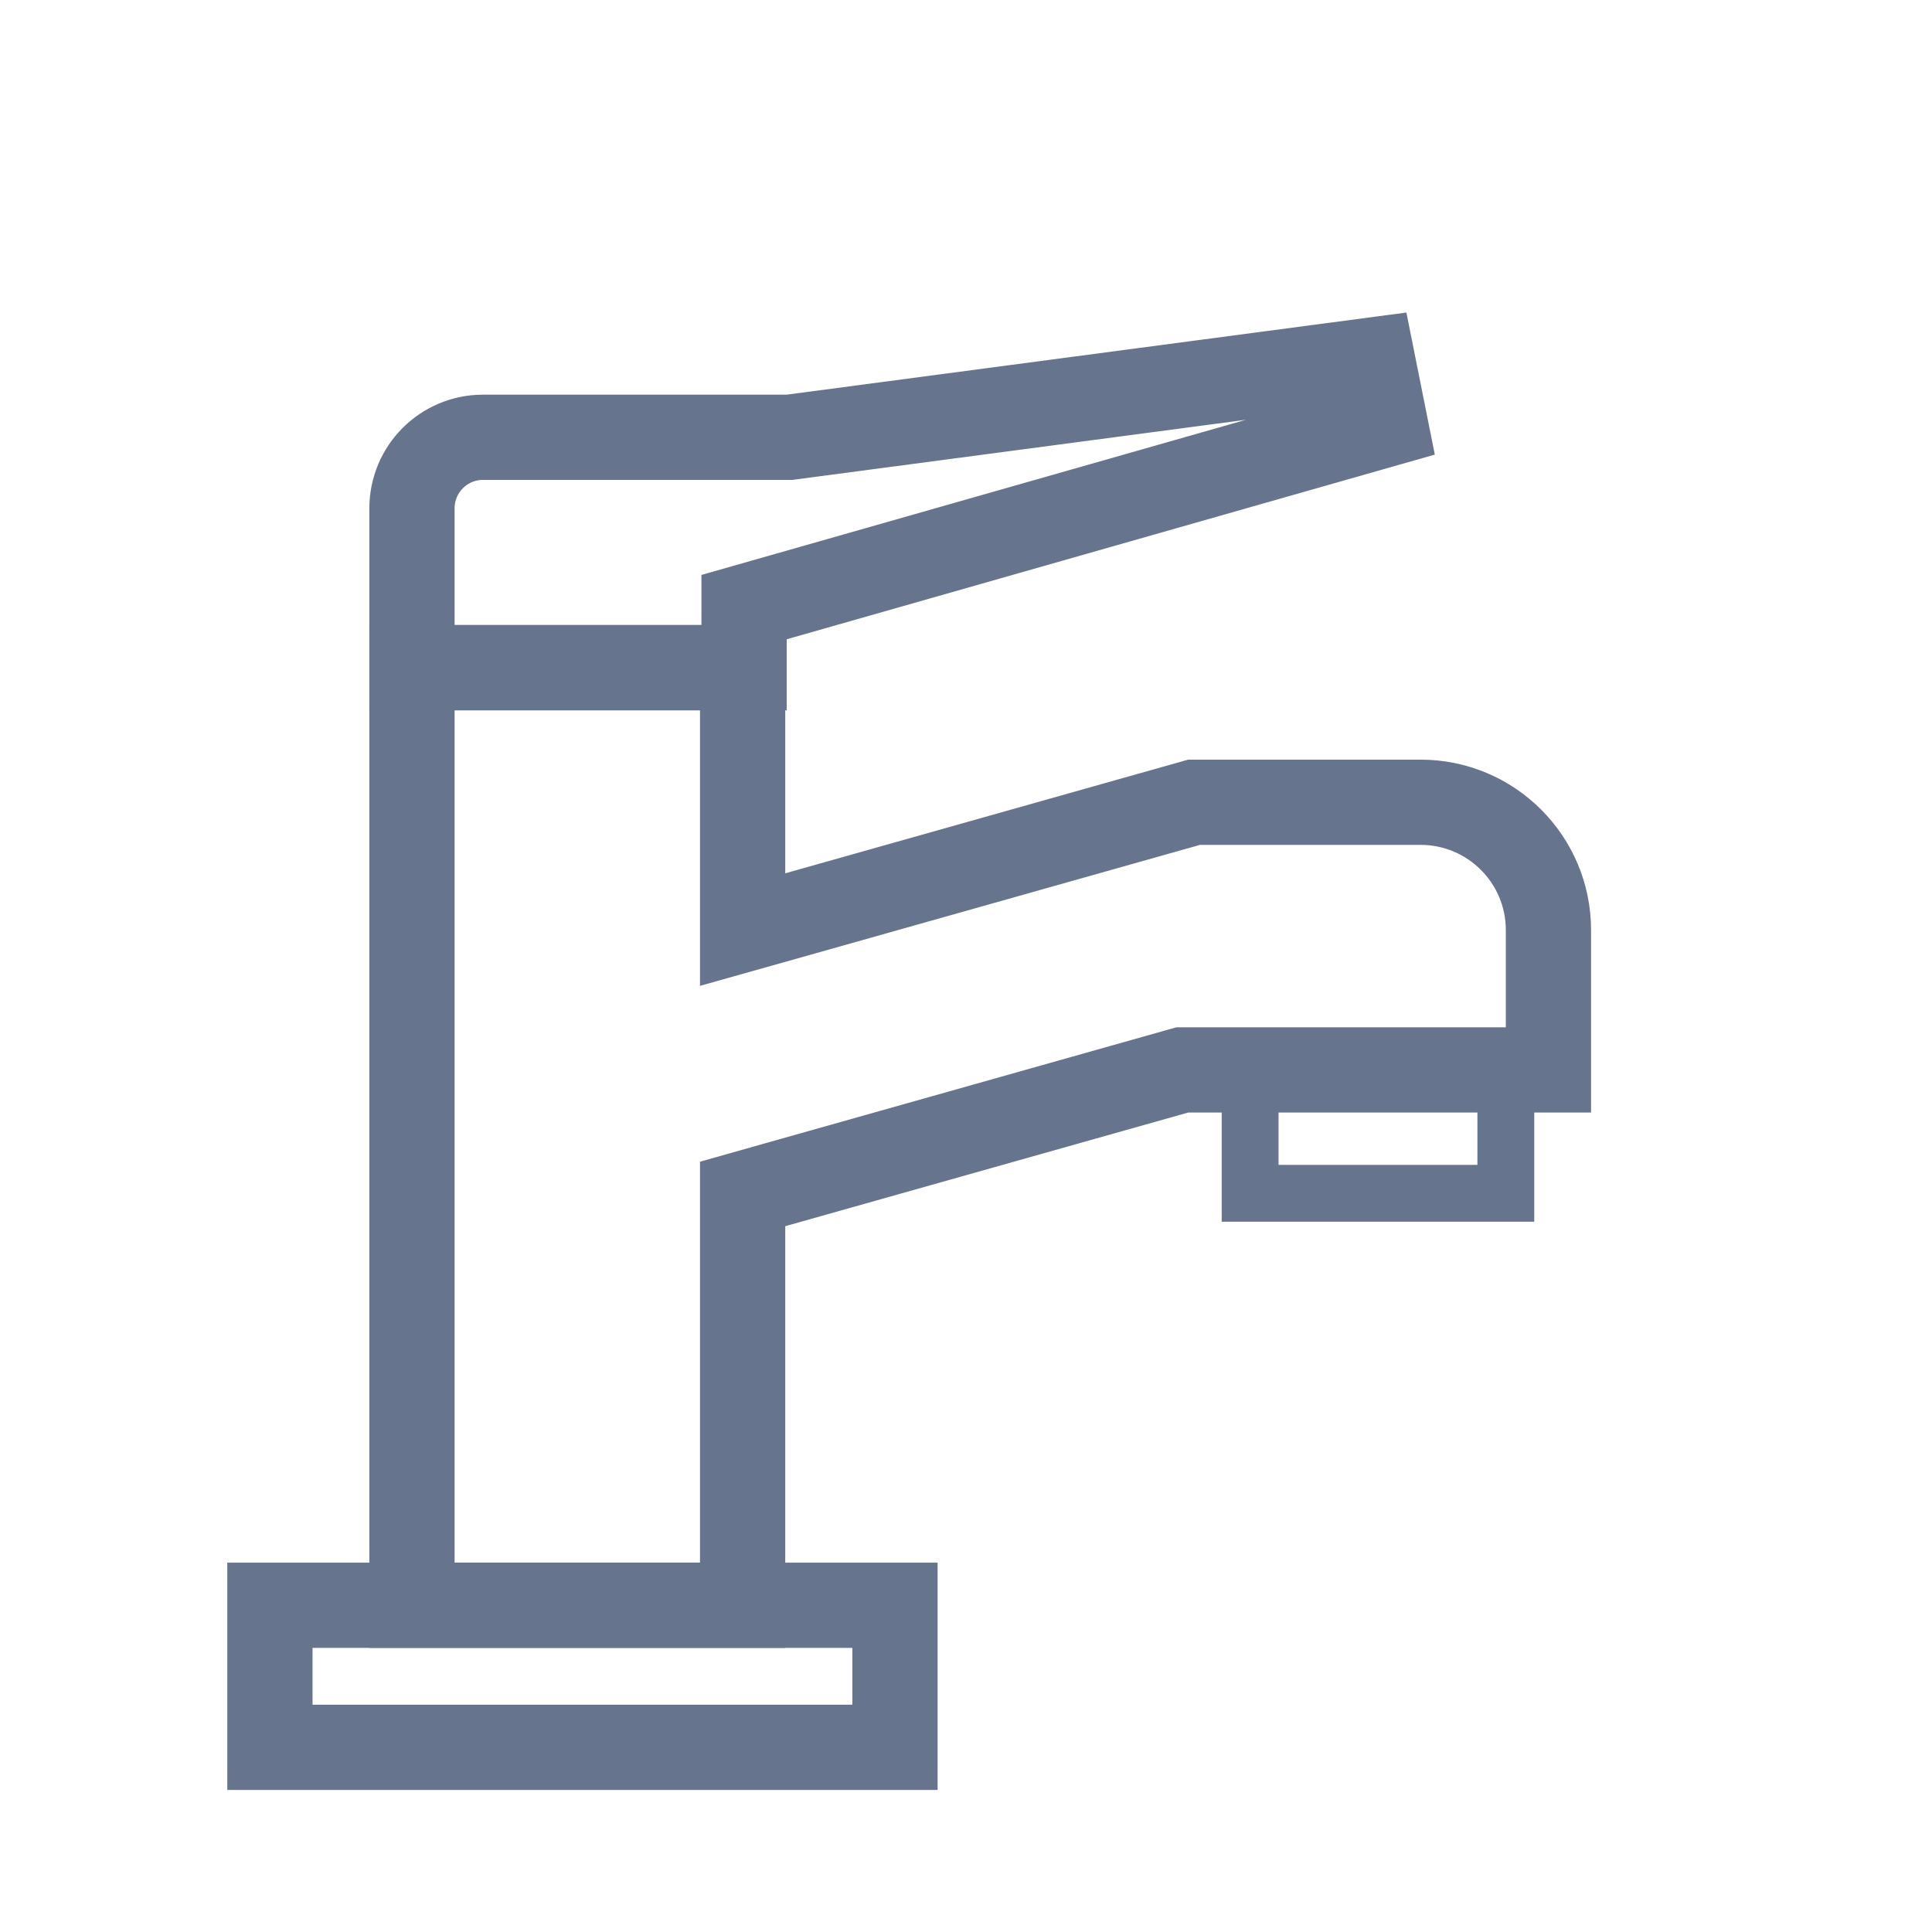 <svg width="68" height="68" viewBox="0 0 68 68" fill="none" xmlns="http://www.w3.org/2000/svg">
<path d="M54.5 32.737V37.658L41.819 37.658H41.612L41.412 37.714L27.231 41.714L26.138 42.023V43.158V56.5H14.5V23.5H26.138V30.737V32.718L28.046 32.181L42.027 28.237L50 28.237C52.485 28.237 54.5 30.252 54.5 32.737Z" stroke="#66748E" stroke-width="3"/>
<path d="M27.689 15.391H27.788L27.886 15.378L48.305 12.672L48.758 14.937L27.277 21.058L26.189 21.368V22.5V23.5H14.5V22.5V17.891C14.5 16.511 15.619 15.391 17 15.391H27.689Z" stroke="#66748E" stroke-width="3"/>
<rect x="44" y="38" width="9" height="4" stroke="#66748E" stroke-width="2"/>
<rect x="9.5" y="56.5" width="22" height="5" stroke="#66748E" stroke-width="3"/>
</svg>
